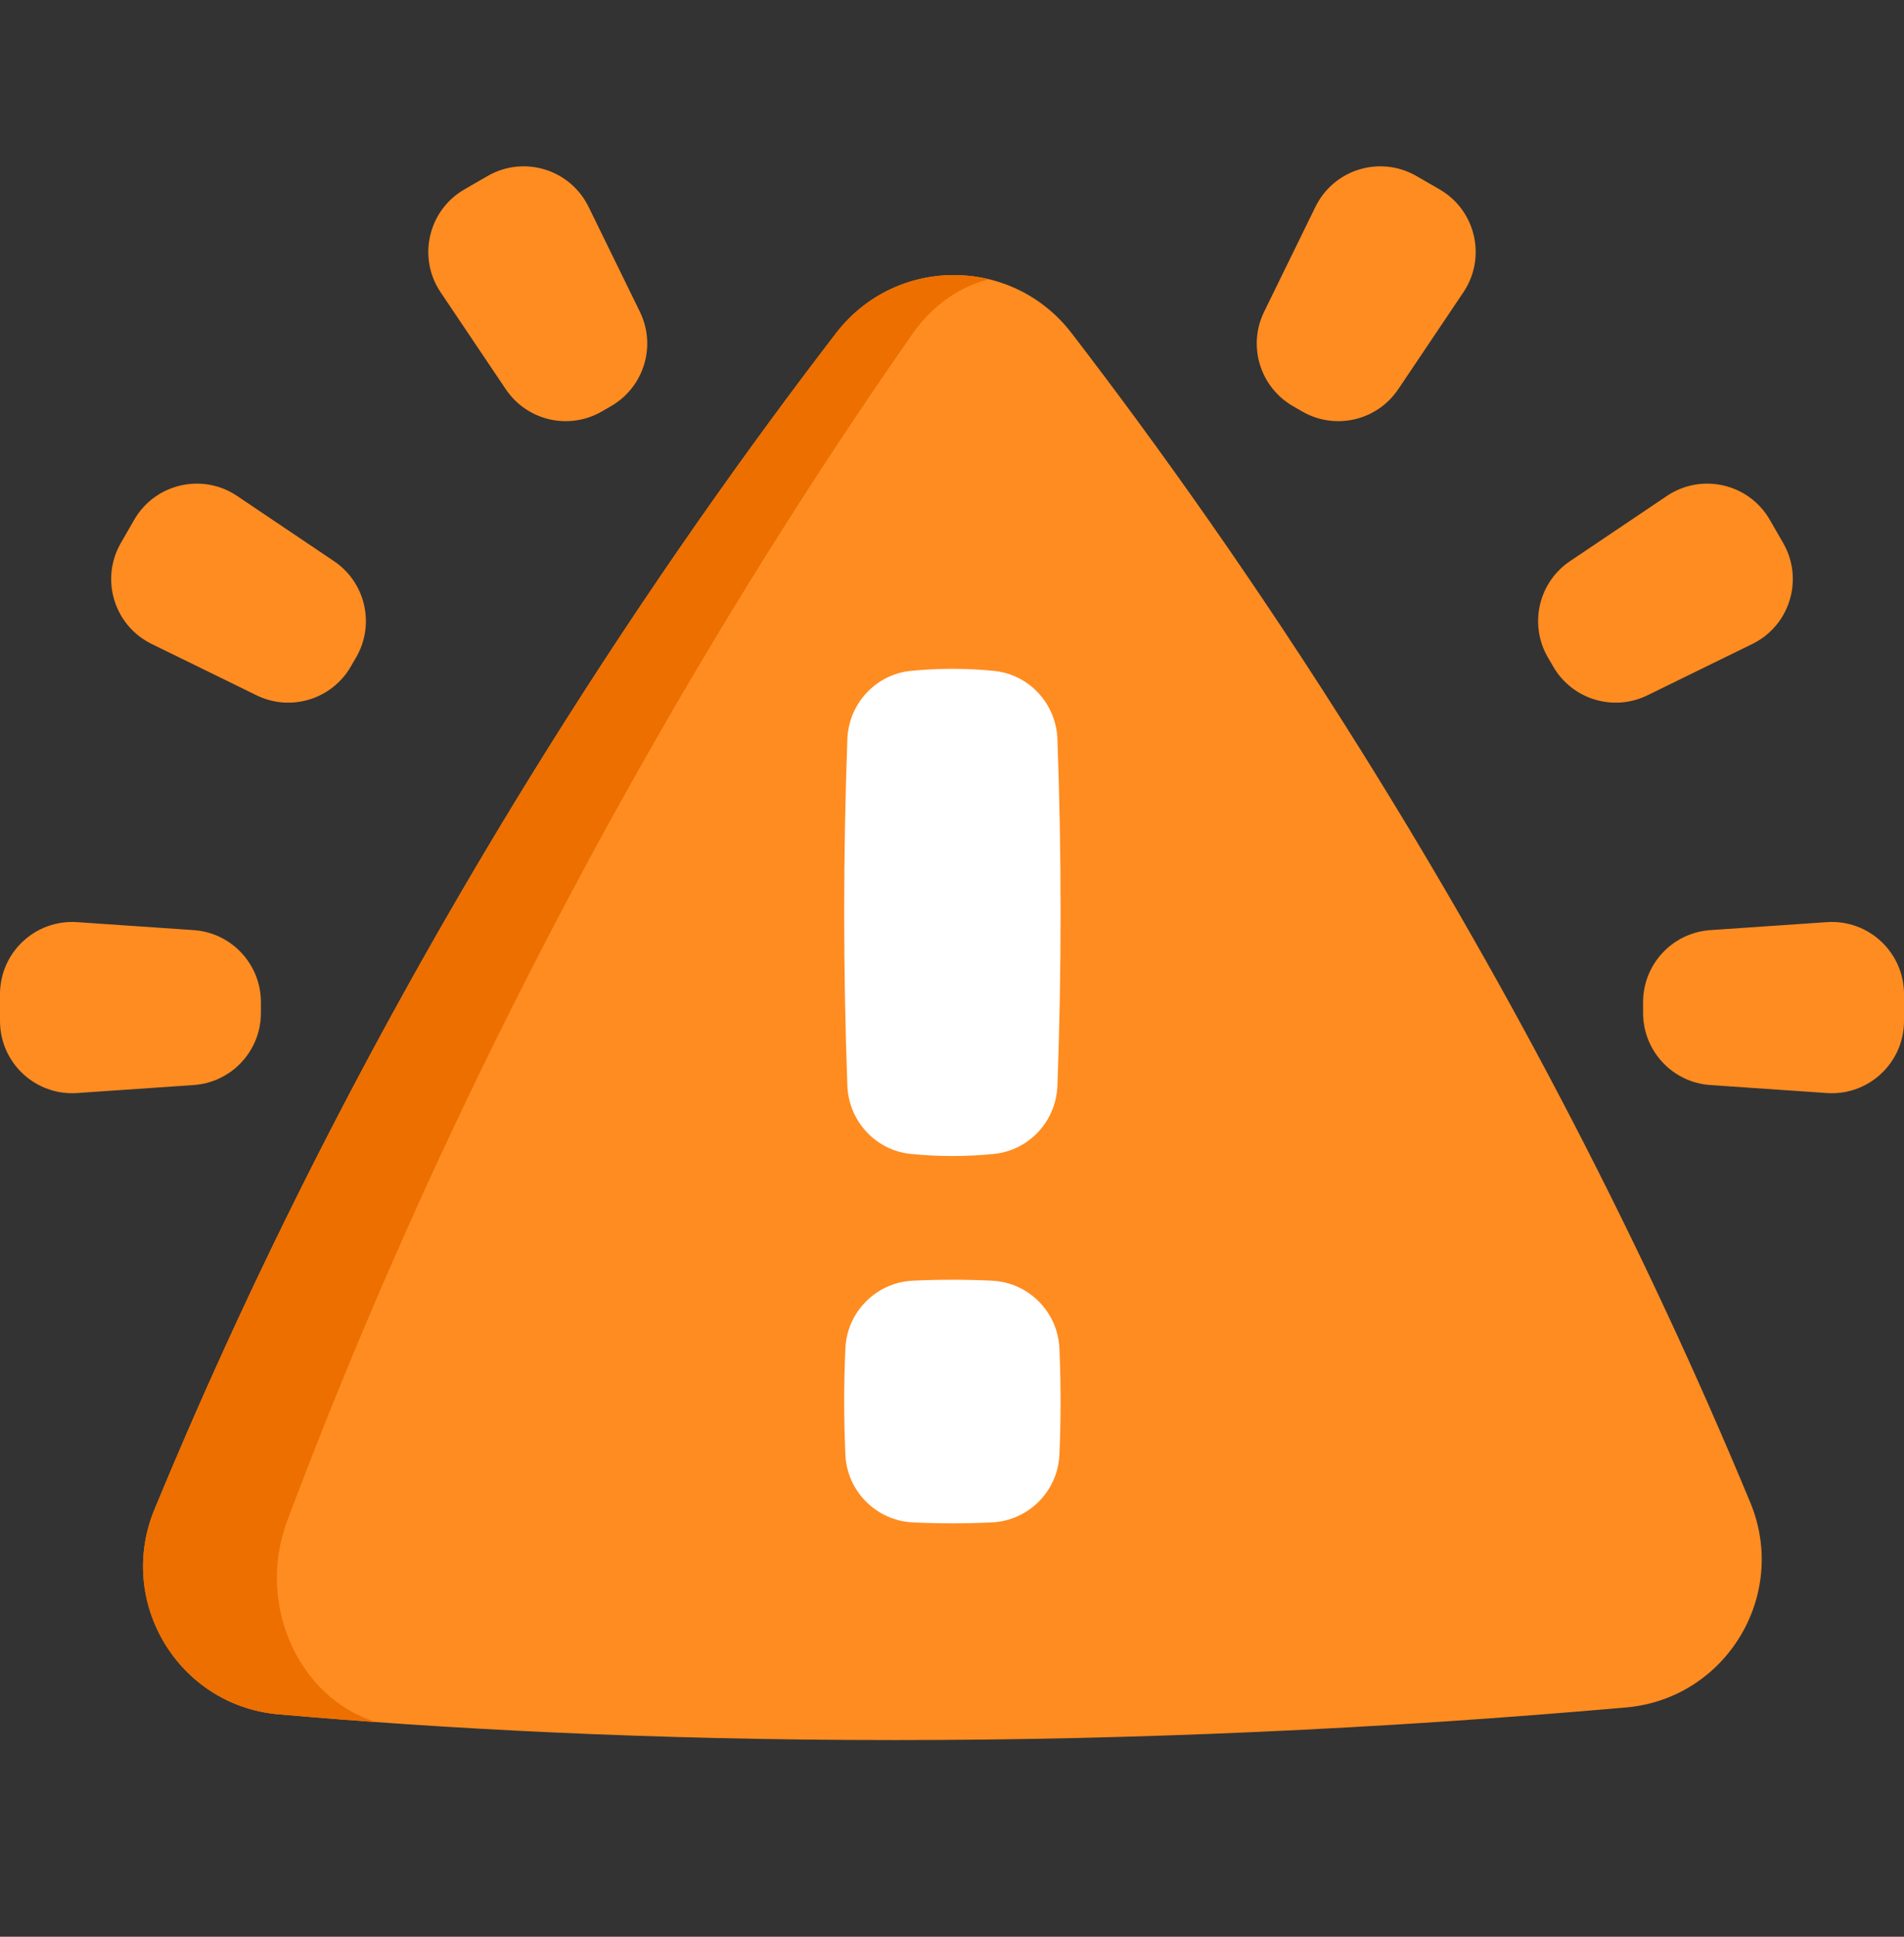 <svg width="60" height="61" viewBox="0 0 60 61" fill="none" xmlns="http://www.w3.org/2000/svg">
<rect x="0" y="0" width="60" height="61" fill="#333333" stroke="none"/>
<path d="M28.198 54.806C28.198 54.806 28.198 54.806 28.198 54.806C20.418 54.806 13.873 54.441 8.773 53.994C5.629 53.718 3.661 50.464 4.866 47.548C8.209 39.458 12.336 31.466 17.178 23.715C20.474 18.439 23.655 13.992 26.346 10.493C28.222 8.053 31.893 8.053 33.769 10.493C36.446 13.974 39.611 18.396 42.89 23.639C47.707 31.341 51.819 39.283 55.156 47.323C56.368 50.242 54.392 53.501 51.243 53.778C43.469 54.461 35.743 54.806 28.198 54.806Z" fill="#FF8C21"/>
<path d="M31.157 8.794C30.244 9.034 29.389 9.606 28.758 10.51C26.289 14.04 23.371 18.526 20.348 23.849C15.906 31.669 12.12 39.731 9.054 47.892C8.052 50.558 9.441 53.504 11.857 54.241C10.777 54.163 9.749 54.08 8.773 53.995C5.629 53.719 3.662 50.465 4.866 47.547C8.209 39.458 12.337 31.467 17.178 23.716C20.474 18.44 23.655 13.992 26.346 10.495C27.534 8.95 29.442 8.382 31.157 8.794Z" fill="#EC6F00"/>
<path d="M51.778 31.905V31.566C51.778 30.369 52.704 29.377 53.898 29.295L57.569 29.044C58.884 28.953 60 29.996 60 31.314V32.157C60 33.474 58.884 34.517 57.569 34.427L53.898 34.175C52.704 34.093 51.778 33.101 51.778 31.905Z" fill="#FF8C21"/>
<path d="M48.945 20.993L48.775 20.7C48.177 19.664 48.483 18.341 49.476 17.674L52.529 15.62C53.623 14.885 55.111 15.229 55.77 16.37L56.191 17.101C56.85 18.242 56.405 19.703 55.221 20.282L51.916 21.899C50.841 22.425 49.543 22.029 48.945 20.993Z" fill="#FF8C21"/>
<path d="M41.036 12.96L40.742 12.79C39.706 12.192 39.31 10.894 39.836 9.819L41.453 6.514C42.033 5.33 43.494 4.885 44.635 5.544L45.365 5.965C46.506 6.624 46.851 8.112 46.115 9.206L44.062 12.259C43.394 13.252 42.072 13.558 41.036 12.96Z" fill="#FF8C21"/>
<path d="M8.222 31.905V31.566C8.222 30.369 7.296 29.377 6.102 29.295L2.431 29.044C1.116 28.953 0 29.996 0 31.314V32.157C0 33.474 1.116 34.517 2.431 34.427L6.102 34.175C7.296 34.093 8.222 33.101 8.222 31.905Z" fill="#FF8C21"/>
<path d="M11.055 20.993L11.225 20.7C11.823 19.664 11.517 18.341 10.524 17.674L7.471 15.62C6.377 14.885 4.889 15.229 4.23 16.37L3.809 17.101C3.15 18.242 3.595 19.703 4.779 20.282L8.084 21.899C9.159 22.425 10.457 22.029 11.055 20.993Z" fill="#FF8C21"/>
<path d="M18.964 12.96L19.258 12.79C20.294 12.192 20.69 10.894 20.164 9.819L18.547 6.514C17.967 5.33 16.506 4.885 15.365 5.544L14.635 5.965C13.494 6.624 13.149 8.112 13.885 9.206L15.938 12.259C16.606 13.252 17.928 13.558 18.964 12.96Z" fill="#FF8C21"/>
<path d="M28.699 21.131C29.575 21.043 30.45 21.043 31.326 21.131C32.433 21.242 33.281 22.167 33.322 23.279C33.455 26.918 33.455 30.556 33.322 34.195C33.281 35.307 32.433 36.232 31.326 36.344C30.45 36.432 29.575 36.432 28.699 36.344C27.592 36.232 26.744 35.307 26.703 34.195C26.57 30.556 26.57 26.918 26.703 23.279C26.744 22.167 27.592 21.242 28.699 21.131Z" fill="white"/>
<path d="M28.763 40.337C29.596 40.297 30.429 40.297 31.262 40.337C32.41 40.392 33.332 41.316 33.384 42.464C33.434 43.583 33.434 44.703 33.384 45.822C33.332 46.97 32.41 47.894 31.262 47.949C30.429 47.989 29.596 47.989 28.763 47.949C27.615 47.894 26.693 46.97 26.641 45.822C26.59 44.703 26.59 43.583 26.641 42.464C26.693 41.316 27.615 40.392 28.763 40.337Z" fill="white"/>
</svg>
